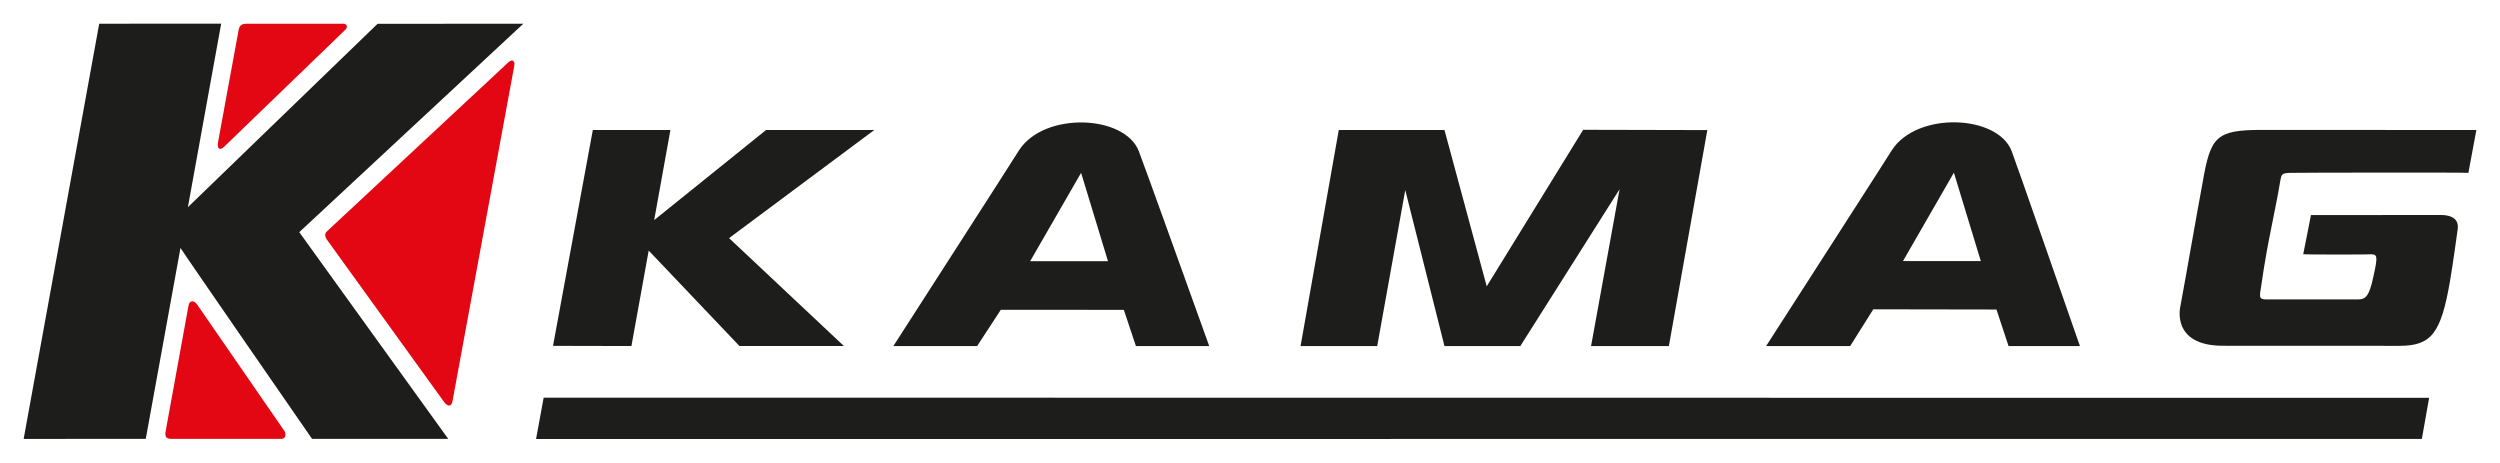 <?xml version="1.0" encoding="iso-8859-1"?>
<svg height="97.83" id="svg4632" version="1.1" viewBox="0 0 528.65 97.83" width="528.65" xmlns="http://www.w3.org/2000/svg" xmlns:svg="http://www.w3.org/2000/svg">
	
  
	<defs id="defs4634"/>
	
  
	<g id="layer1" transform="translate(-112.818,-306.304)">
		
    
		<path animation_id="0" d="m 164.945,311.324 c -0.643,0 -1.46,0.118 -1.662,1.285 -0.703,3.778 -4.121,22.388 -4.346,23.689 -0.217,1.294 0.172,2.011 1.234,1.076 0.105,-0.09 25.528,-24.637 25.715,-24.824 0.539,-0.539 0.269,-1.227 -0.441,-1.227 l -20.5,0 z m 56.225,7.783 c -0.219,-0.043 -0.521,0.067 -0.914,0.432 -1.07,1.003 -37.912,35.33 -38.346,35.727 -0.494,0.464 -0.351,1.181 0.023,1.697 0.359,0.501 24.069,33.377 24.795,34.35 0.786,1.062 1.556,0.98 1.766,-0.127 0.247,-1.309 12.899,-69.979 13.086,-71.049 0.084,-0.458 -0.046,-0.957 -0.41,-1.029 z m -67.764,50.912 c -0.347,0.038 -0.631,0.343 -0.725,0.912 -0.12,0.711 -3.69,20.343 -4.812,26.434 -0.202,1.092 -0.081,1.736 1.139,1.736 l 23.41,0 c 0.778,0 0.981,-1.026 0.51,-1.707 -0.471,-0.673 -14.786,-21.398 -18.422,-26.688 -0.344,-0.498 -0.753,-0.726 -1.1,-0.688 z" id="path82" style="fill:#e30613;fill-opacity:1;fill-rule:nonzero;stroke:none"/>
		
    
		<path animation_id="1" d="m 159.589,311.304 -25.791,0.016 -15.98,87.801 25.826,-0.021 7.34,-40.373 c 0.007,0.195 27.826,40.388 27.818,40.373 0.007,0 28.784,0.007 28.791,0 0,0 -31.507,-43.703 -31.492,-43.703 0,0 47.369,-44.091 47.377,-44.076 l -30.818,0.016 -40.111,38.779 7.041,-38.811 z m 366.801,20.869 c -5.281,-0.105 -10.848,1.773 -13.504,5.873 0.06,0 -26.605,41.436 -26.605,41.436 l 17.777,0 4.885,-7.773 26.045,0.045 2.559,7.729 15.092,0 c 0,0 -14.365,-41.285 -14.455,-41.285 -1.515,-3.831 -6.512,-5.919 -11.793,-6.023 z m -184.568,0.029 c -5.282,-0.106 -10.85,1.769 -13.51,5.865 0.067,0 -26.584,41.414 -26.584,41.414 l 17.717,0 5.006,-7.67 26.014,0.016 2.553,7.654 15.502,0 c 0,0 -14.815,-41.256 -14.904,-41.256 -1.515,-3.831 -6.511,-5.918 -11.793,-6.023 z m 105.775,1.549 -20.396,33.1 -8.934,-33.055 -22.35,0 -8.08,45.686 16.207,0 5.932,-32.988 8.291,32.988 16.041,0 20.986,-33.16 -6.029,33.16 16.453,0 8.133,-45.67 -26.254,-0.061 z m 143.5,0.023 c -9.734,0 -10.841,1.452 -12.51,11.111 -1.422,7.639 -3.321,18.726 -4.713,26.23 0,0 -2.081,8.305 9.029,8.305 0.12,0 37.307,0.016 37.307,0.016 6.794,0 8.776,-2.679 10.691,-13.707 0.673,-3.913 1.571,-10.669 1.623,-10.969 0.389,-2.746 -2.395,-2.992 -3.457,-2.992 -1.736,0.008 -27.571,0.023 -27.578,0.016 0.022,0.007 -1.631,8.268 -1.631,8.268 1e-5,0.105 14.239,0.103 14.246,0.014 1.347,0.06 1.638,0.12 0.598,4.684 -0.89,4.332 -1.72,4.871 -3.307,4.871 l -18.055,-0.008 c -2.409,0.03 -2.895,0.159 -2.498,-1.996 0.367,-2.035 0.546,-4.617 2.305,-13.334 1.781,-8.829 1.646,-8.581 1.811,-9.479 0.314,-1.556 0.172,-1.945 2.35,-1.945 -0.007,-0.045 37.477,-0.112 37.477,0 l 1.684,-9.062 -45.371,-0.021 z m -352.92,0.019 -8.418,45.646 16.58,0.037 3.652,-20.186 19.199,20.186 22.086,0 -24.287,-22.82 30.715,-22.863 -22.889,0 -23.664,19.055 3.434,-19.055 -16.408,0 z m 287.811,9.025 5.693,18.689 -16.453,0 10.76,-18.689 z m -184.561,0.029 5.686,18.684 -16.453,0 10.768,-18.684 z m -113.646,47.545 -1.607,8.74 398.766,-0.008 1.541,-8.695 -398.699,-0.037 z" id="path94" style="fill:#1d1d1b;fill-opacity:1;fill-rule:nonzero;stroke:none"/>
		
  
	</g>
	

</svg>
